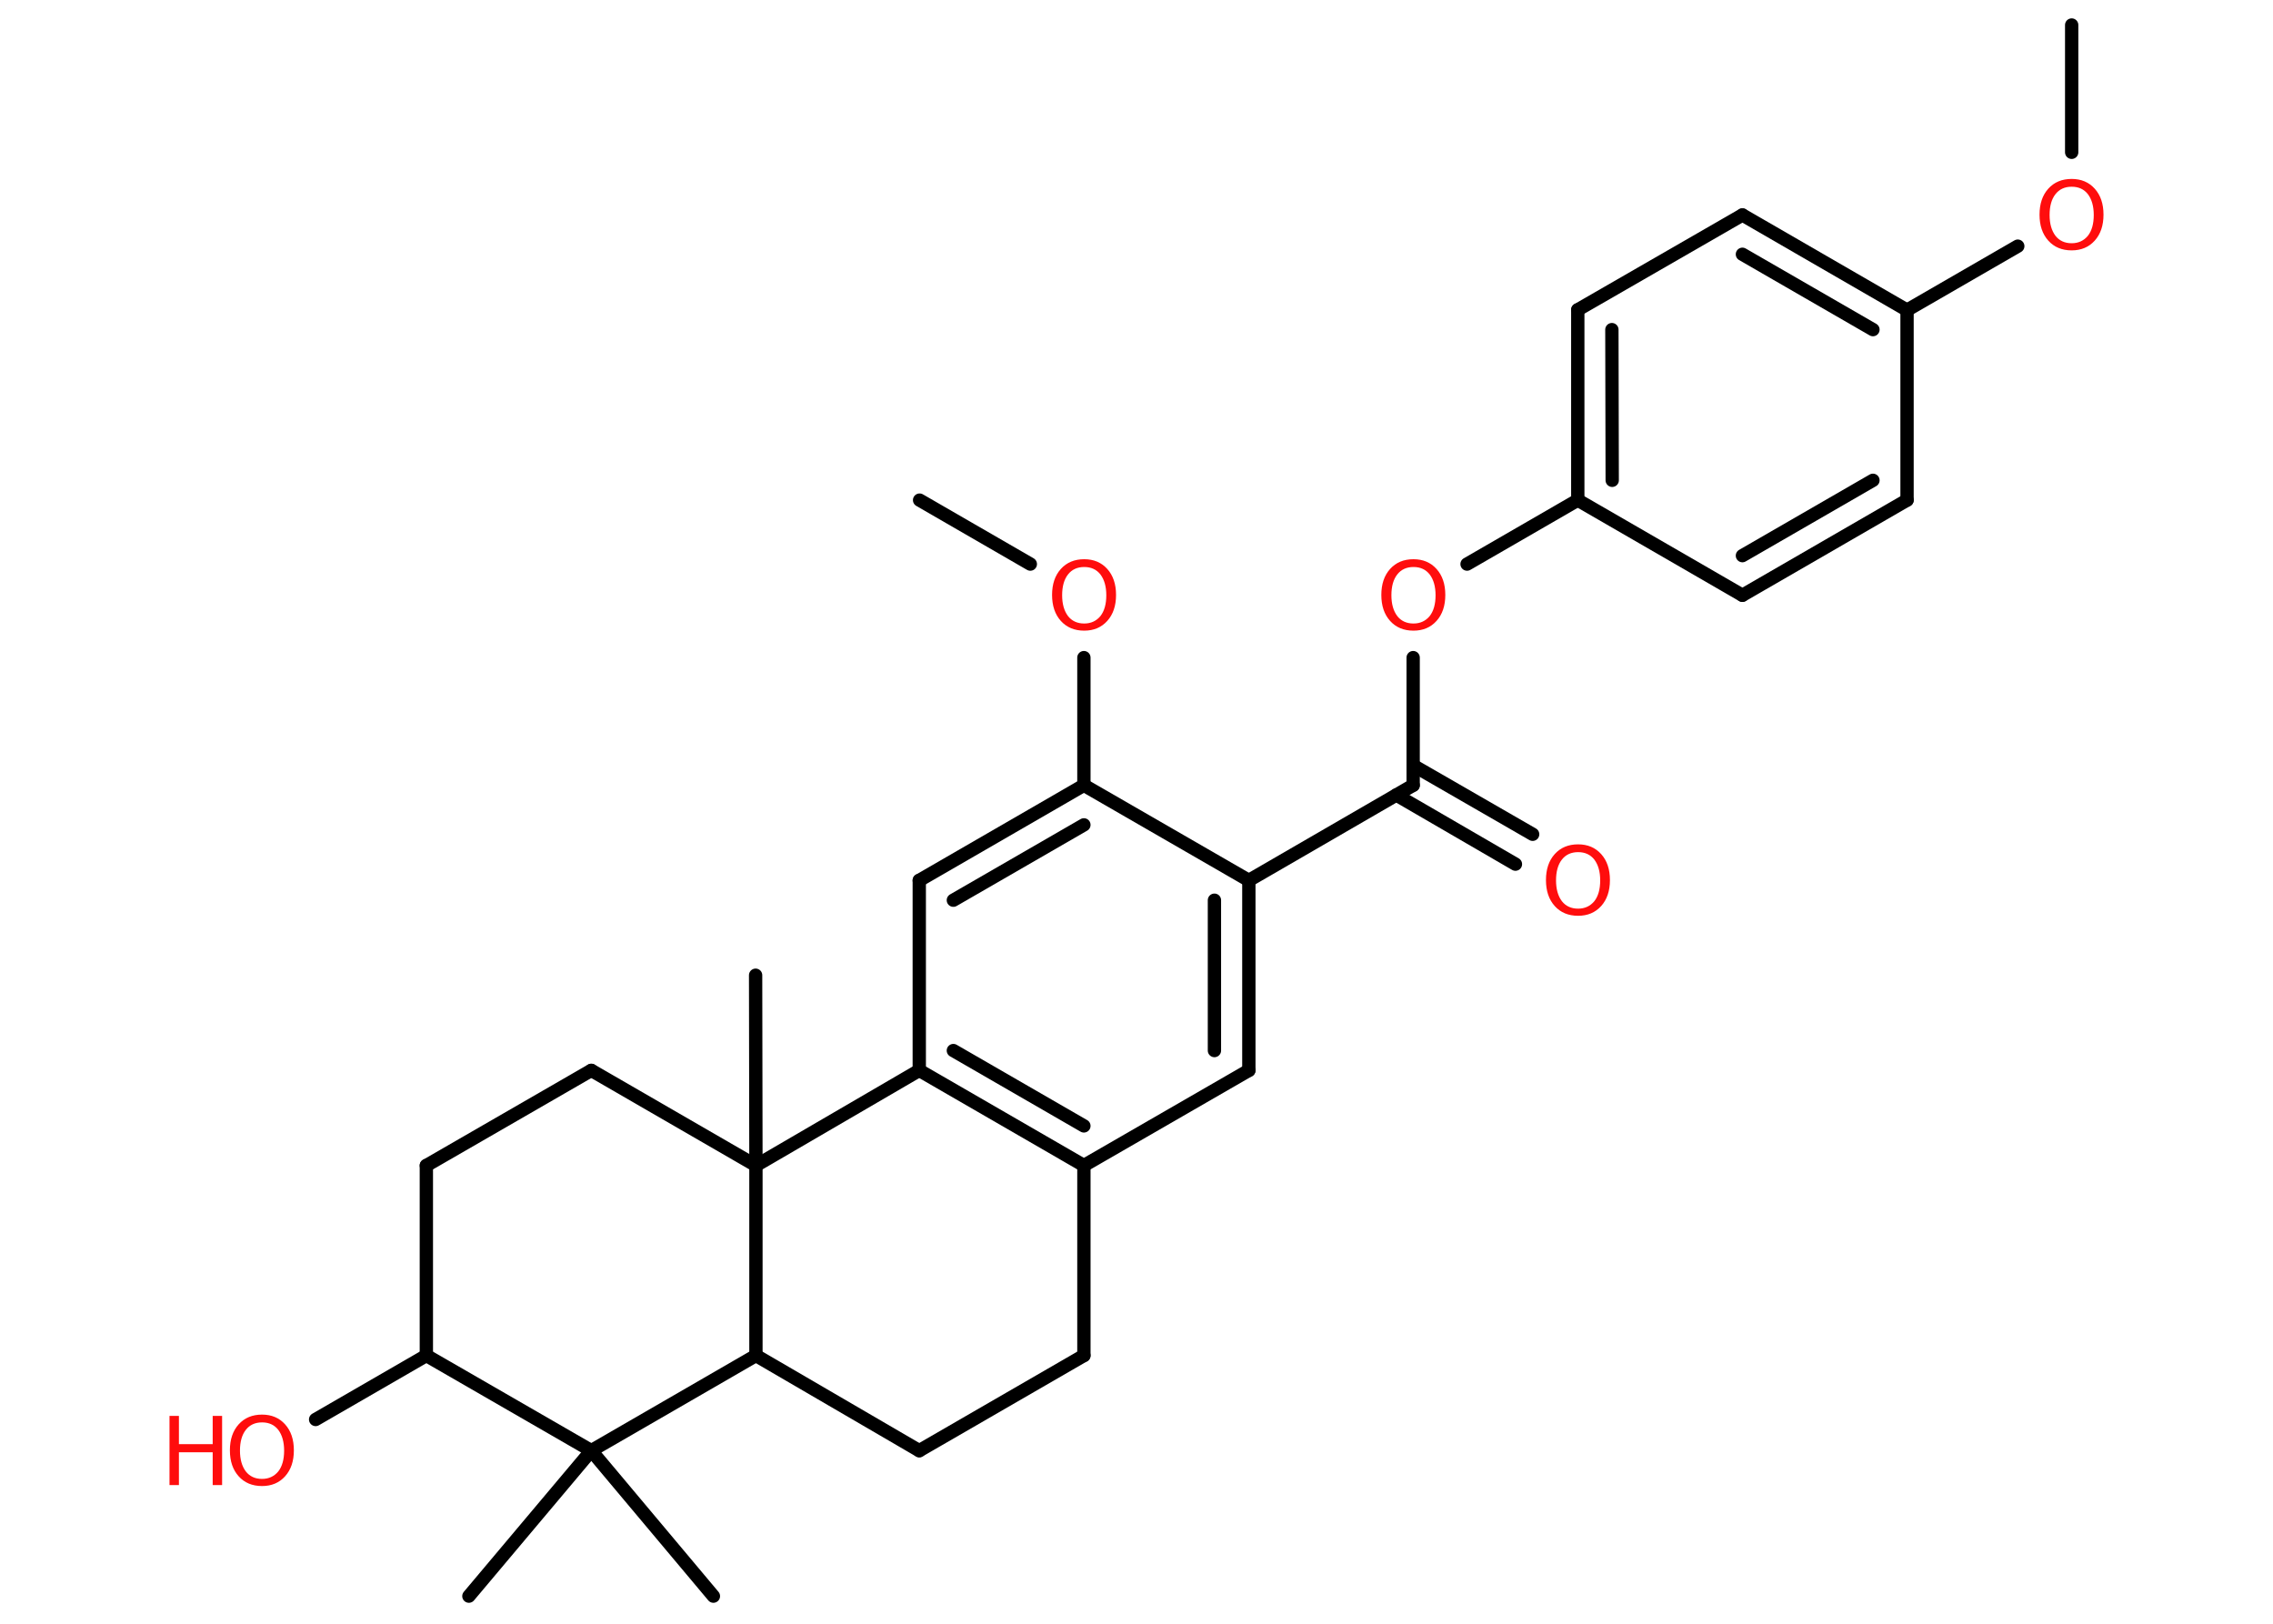 <?xml version='1.0' encoding='UTF-8'?>
<!DOCTYPE svg PUBLIC "-//W3C//DTD SVG 1.1//EN" "http://www.w3.org/Graphics/SVG/1.1/DTD/svg11.dtd">
<svg version='1.2' xmlns='http://www.w3.org/2000/svg' xmlns:xlink='http://www.w3.org/1999/xlink' width='70.0mm' height='50.0mm' viewBox='0 0 70.0 50.0'>
  <desc>Generated by the Chemistry Development Kit (http://github.com/cdk)</desc>
  <g stroke-linecap='round' stroke-linejoin='round' stroke='#000000' stroke-width='.41' fill='#FF0D0D'>
    <rect x='.0' y='.0' width='70.0' height='50.0' fill='#FFFFFF' stroke='none'/>
    <g id='mol1' class='mol'>
      <line id='mol1bnd1' class='bond' x1='63.8' y1='.77' x2='63.8' y2='4.69'/>
      <line id='mol1bnd2' class='bond' x1='62.14' y1='7.58' x2='58.73' y2='9.55'/>
      <g id='mol1bnd3' class='bond'>
        <line x1='58.73' y1='9.55' x2='53.66' y2='6.62'/>
        <line x1='57.68' y1='10.15' x2='53.66' y2='7.83'/>
      </g>
      <line id='mol1bnd4' class='bond' x1='53.66' y1='6.62' x2='48.59' y2='9.54'/>
      <g id='mol1bnd5' class='bond'>
        <line x1='48.59' y1='9.54' x2='48.59' y2='15.4'/>
        <line x1='49.64' y1='10.15' x2='49.65' y2='14.79'/>
      </g>
      <line id='mol1bnd6' class='bond' x1='48.59' y1='15.4' x2='45.18' y2='17.37'/>
      <line id='mol1bnd7' class='bond' x1='43.52' y1='20.25' x2='43.52' y2='24.18'/>
      <g id='mol1bnd8' class='bond'>
        <line x1='43.52' y1='23.57' x2='47.2' y2='25.69'/>
        <line x1='43.0' y1='24.48' x2='46.67' y2='26.61'/>
      </g>
      <line id='mol1bnd9' class='bond' x1='43.52' y1='24.18' x2='38.46' y2='27.11'/>
      <g id='mol1bnd10' class='bond'>
        <line x1='38.46' y1='32.96' x2='38.46' y2='27.11'/>
        <line x1='37.4' y1='32.35' x2='37.4' y2='27.72'/>
      </g>
      <line id='mol1bnd11' class='bond' x1='38.46' y1='32.96' x2='33.38' y2='35.89'/>
      <g id='mol1bnd12' class='bond'>
        <line x1='28.31' y1='32.96' x2='33.38' y2='35.89'/>
        <line x1='29.36' y1='32.35' x2='33.38' y2='34.67'/>
      </g>
      <line id='mol1bnd13' class='bond' x1='28.31' y1='32.96' x2='28.31' y2='27.11'/>
      <g id='mol1bnd14' class='bond'>
        <line x1='33.38' y1='24.18' x2='28.31' y2='27.11'/>
        <line x1='33.38' y1='25.4' x2='29.36' y2='27.72'/>
      </g>
      <line id='mol1bnd15' class='bond' x1='38.46' y1='27.11' x2='33.38' y2='24.18'/>
      <line id='mol1bnd16' class='bond' x1='33.38' y1='24.18' x2='33.38' y2='20.25'/>
      <line id='mol1bnd17' class='bond' x1='31.73' y1='17.37' x2='28.32' y2='15.4'/>
      <line id='mol1bnd18' class='bond' x1='28.31' y1='32.96' x2='23.28' y2='35.89'/>
      <line id='mol1bnd19' class='bond' x1='23.28' y1='35.89' x2='23.27' y2='30.03'/>
      <line id='mol1bnd20' class='bond' x1='23.28' y1='35.89' x2='18.21' y2='32.96'/>
      <line id='mol1bnd21' class='bond' x1='18.21' y1='32.96' x2='13.13' y2='35.89'/>
      <line id='mol1bnd22' class='bond' x1='13.13' y1='35.89' x2='13.13' y2='41.74'/>
      <line id='mol1bnd23' class='bond' x1='13.13' y1='41.74' x2='9.72' y2='43.71'/>
      <line id='mol1bnd24' class='bond' x1='13.13' y1='41.74' x2='18.21' y2='44.67'/>
      <line id='mol1bnd25' class='bond' x1='18.21' y1='44.67' x2='14.44' y2='49.15'/>
      <line id='mol1bnd26' class='bond' x1='18.21' y1='44.67' x2='21.97' y2='49.15'/>
      <line id='mol1bnd27' class='bond' x1='18.21' y1='44.67' x2='23.28' y2='41.74'/>
      <line id='mol1bnd28' class='bond' x1='23.28' y1='35.89' x2='23.28' y2='41.74'/>
      <line id='mol1bnd29' class='bond' x1='23.28' y1='41.74' x2='28.31' y2='44.67'/>
      <line id='mol1bnd30' class='bond' x1='28.31' y1='44.67' x2='33.38' y2='41.74'/>
      <line id='mol1bnd31' class='bond' x1='33.38' y1='35.89' x2='33.38' y2='41.74'/>
      <line id='mol1bnd32' class='bond' x1='48.59' y1='15.4' x2='53.66' y2='18.33'/>
      <g id='mol1bnd33' class='bond'>
        <line x1='53.66' y1='18.33' x2='58.73' y2='15.4'/>
        <line x1='53.66' y1='17.11' x2='57.68' y2='14.79'/>
      </g>
      <line id='mol1bnd34' class='bond' x1='58.73' y1='9.55' x2='58.73' y2='15.4'/>
      <path id='mol1atm2' class='atom' d='M63.8 5.75q-.32 .0 -.5 .23q-.18 .23 -.18 .64q.0 .4 .18 .64q.18 .23 .5 .23q.31 .0 .5 -.23q.18 -.23 .18 -.64q.0 -.4 -.18 -.64q-.18 -.23 -.5 -.23zM63.8 5.51q.44 .0 .71 .3q.27 .3 .27 .8q.0 .5 -.27 .8q-.27 .3 -.71 .3q-.45 .0 -.72 -.3q-.27 -.3 -.27 -.8q.0 -.5 .27 -.8q.27 -.3 .72 -.3z' stroke='none'/>
      <path id='mol1atm7' class='atom' d='M43.53 17.46q-.32 .0 -.5 .23q-.18 .23 -.18 .64q.0 .4 .18 .64q.18 .23 .5 .23q.31 .0 .5 -.23q.18 -.23 .18 -.64q.0 -.4 -.18 -.64q-.18 -.23 -.5 -.23zM43.53 17.22q.44 .0 .71 .3q.27 .3 .27 .8q.0 .5 -.27 .8q-.27 .3 -.71 .3q-.45 .0 -.72 -.3q-.27 -.3 -.27 -.8q.0 -.5 .27 -.8q.27 -.3 .72 -.3z' stroke='none'/>
      <path id='mol1atm9' class='atom' d='M48.6 26.24q-.32 .0 -.5 .23q-.18 .23 -.18 .64q.0 .4 .18 .64q.18 .23 .5 .23q.31 .0 .5 -.23q.18 -.23 .18 -.64q.0 -.4 -.18 -.64q-.18 -.23 -.5 -.23zM48.6 26.0q.44 .0 .71 .3q.27 .3 .27 .8q.0 .5 -.27 .8q-.27 .3 -.71 .3q-.45 .0 -.72 -.3q-.27 -.3 -.27 -.8q.0 -.5 .27 -.8q.27 -.3 .72 -.3z' stroke='none'/>
      <path id='mol1atm16' class='atom' d='M33.39 17.46q-.32 .0 -.5 .23q-.18 .23 -.18 .64q.0 .4 .18 .64q.18 .23 .5 .23q.31 .0 .5 -.23q.18 -.23 .18 -.64q.0 -.4 -.18 -.64q-.18 -.23 -.5 -.23zM33.39 17.22q.44 .0 .71 .3q.27 .3 .27 .8q.0 .5 -.27 .8q-.27 .3 -.71 .3q-.45 .0 -.72 -.3q-.27 -.3 -.27 -.8q.0 -.5 .27 -.8q.27 -.3 .72 -.3z' stroke='none'/>
      <g id='mol1atm23' class='atom'>
        <path d='M8.07 43.8q-.32 .0 -.5 .23q-.18 .23 -.18 .64q.0 .4 .18 .64q.18 .23 .5 .23q.31 .0 .5 -.23q.18 -.23 .18 -.64q.0 -.4 -.18 -.64q-.18 -.23 -.5 -.23zM8.07 43.56q.44 .0 .71 .3q.27 .3 .27 .8q.0 .5 -.27 .8q-.27 .3 -.71 .3q-.45 .0 -.72 -.3q-.27 -.3 -.27 -.8q.0 -.5 .27 -.8q.27 -.3 .72 -.3z' stroke='none'/>
        <path d='M5.22 43.6h.29v.87h1.04v-.87h.29v2.13h-.29v-1.01h-1.04v1.01h-.29v-2.13z' stroke='none'/>
      </g>
    </g>
  </g>
</svg>
